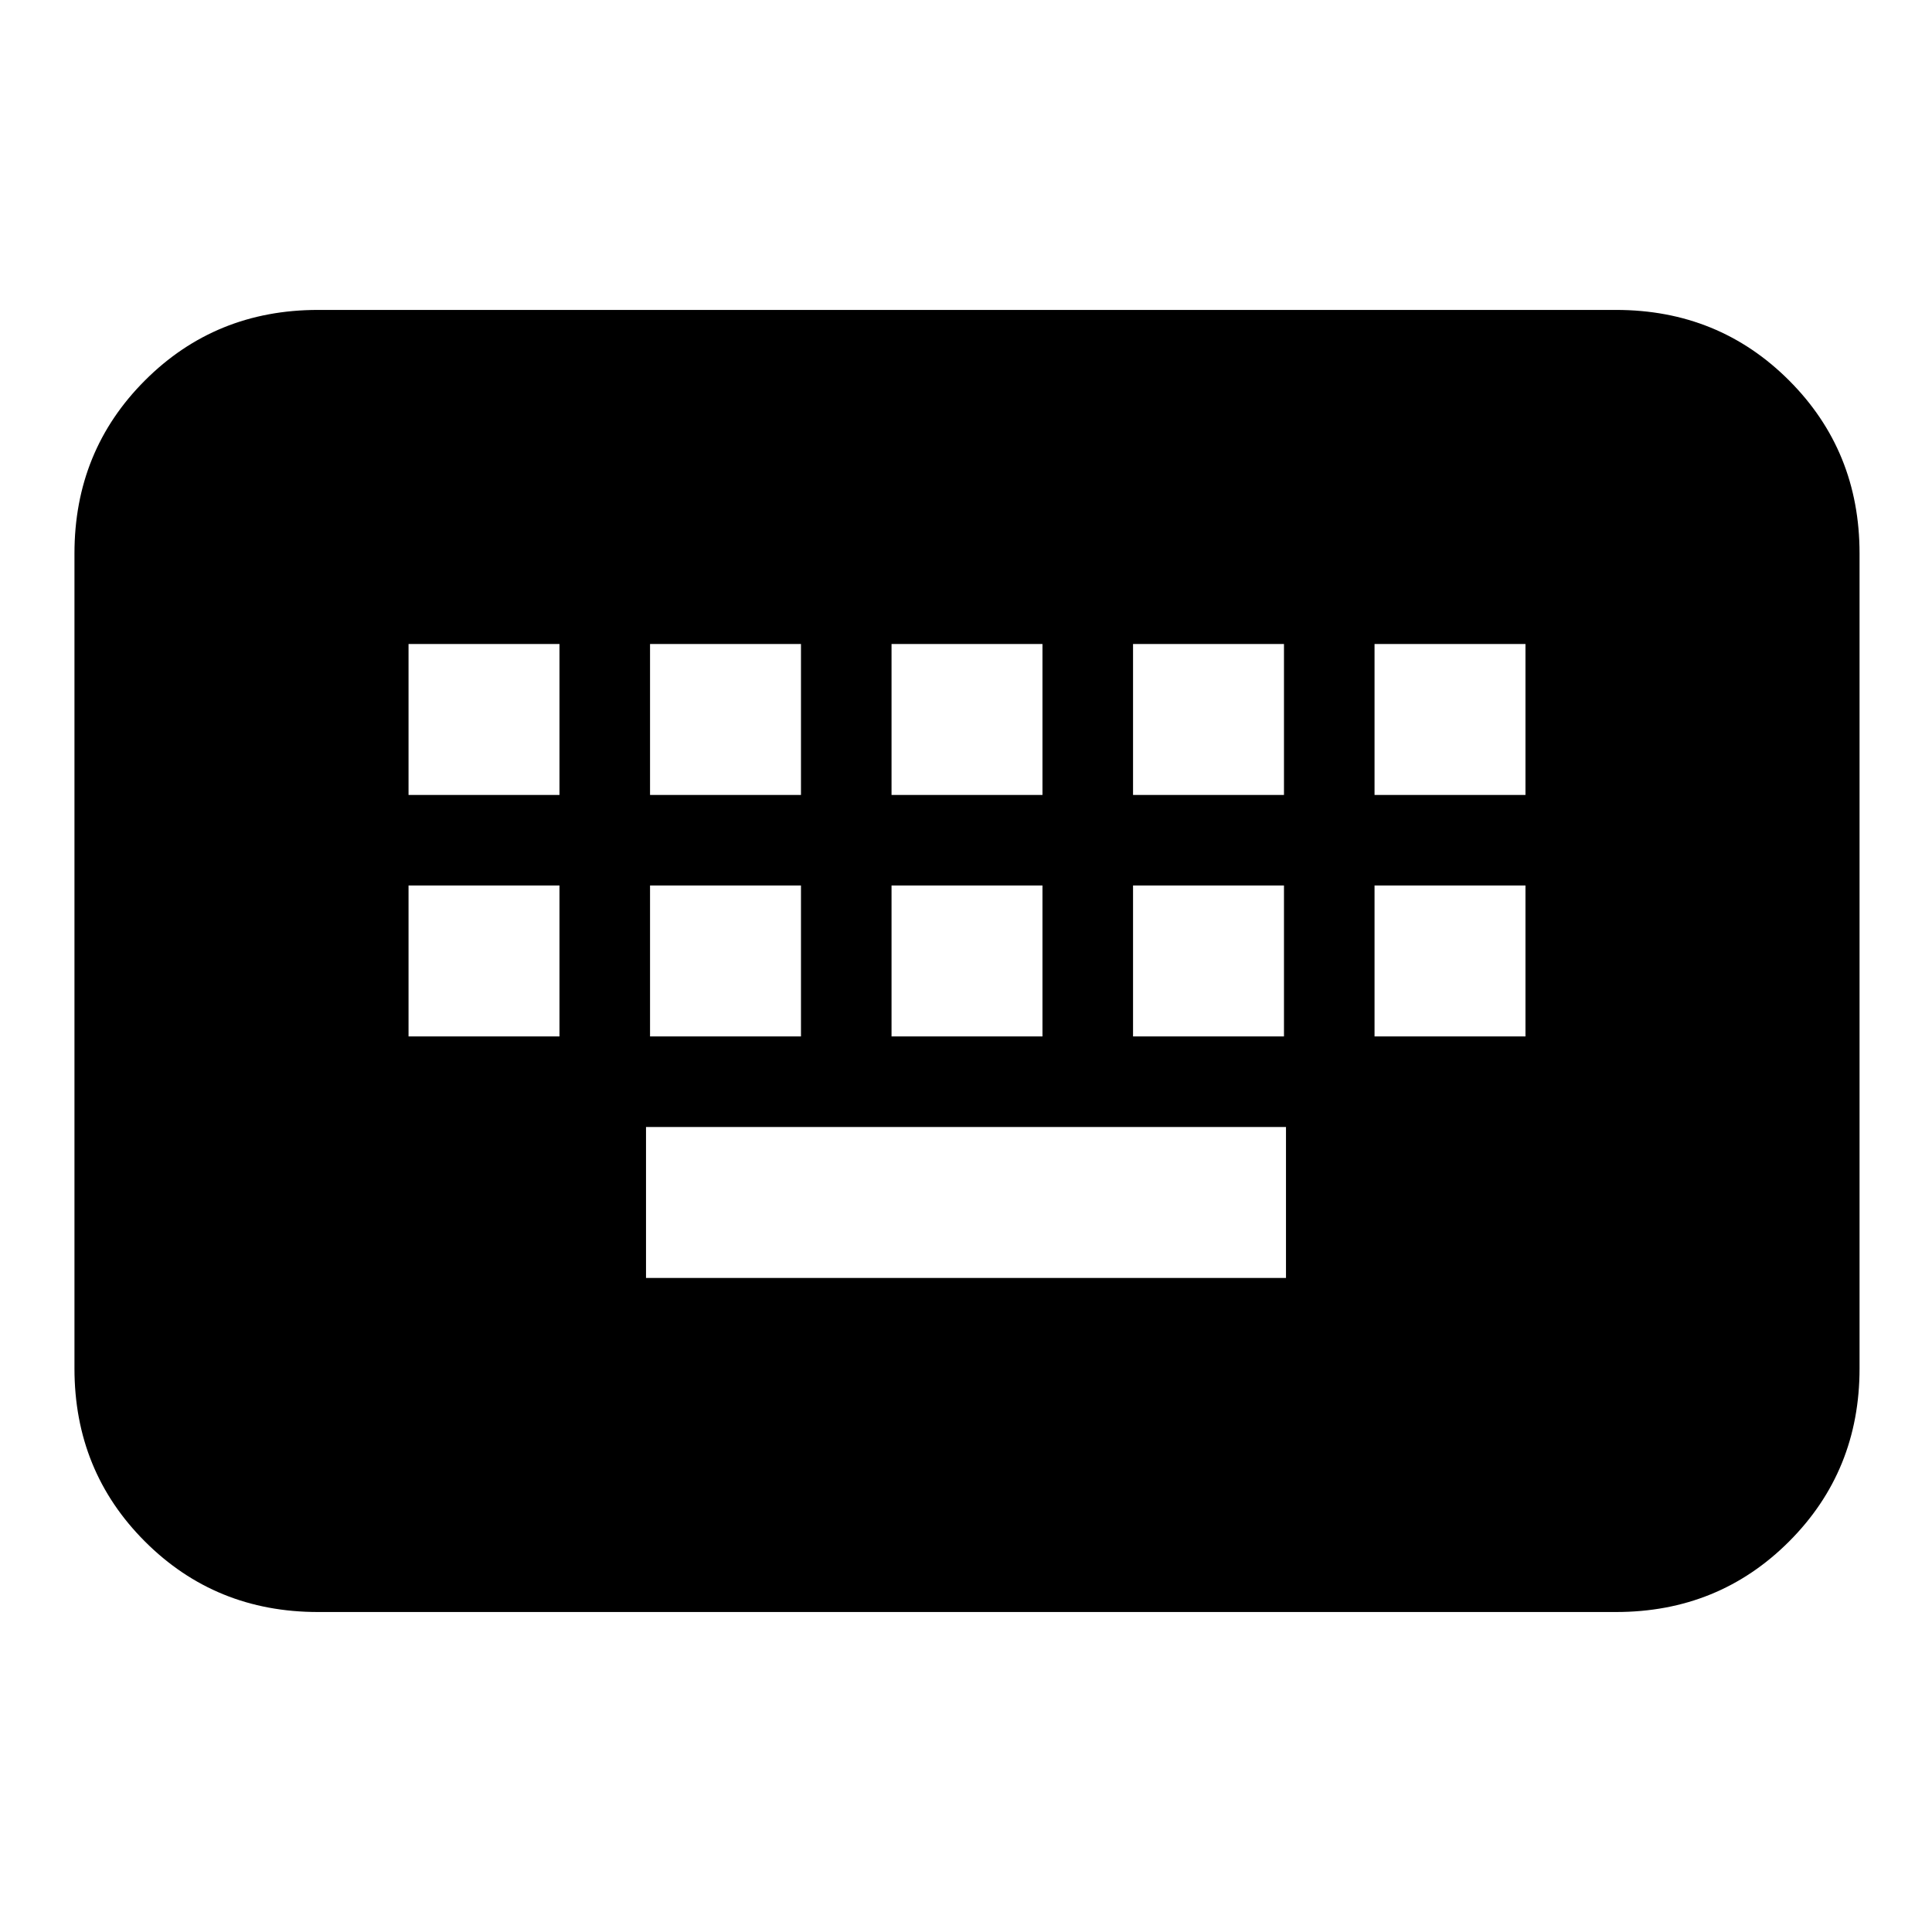 <svg xmlns="http://www.w3.org/2000/svg" height="24" viewBox="0 -960 960 960" width="24"><path d="M158-159q-50.94 0-85.97-35.03T37-280v-405q0-50.94 35.03-85.97T158-806h645q50.94 0 85.97 35.03T924-685v405q0 50.94-35.03 85.97T803-159H158Zm163-166h318v-75H321v75ZM203-445h75v-75h-75v75Zm120 0h75v-75h-75v75Zm120 0h75v-75h-75v75Zm120 0h75v-75h-75v75Zm120 0h75v-75h-75v75ZM203-565h75v-75h-75v75Zm120 0h75v-75h-75v75Zm120 0h75v-75h-75v75Zm120 0h75v-75h-75v75Zm120 0h75v-75h-75v75Z"/></svg>